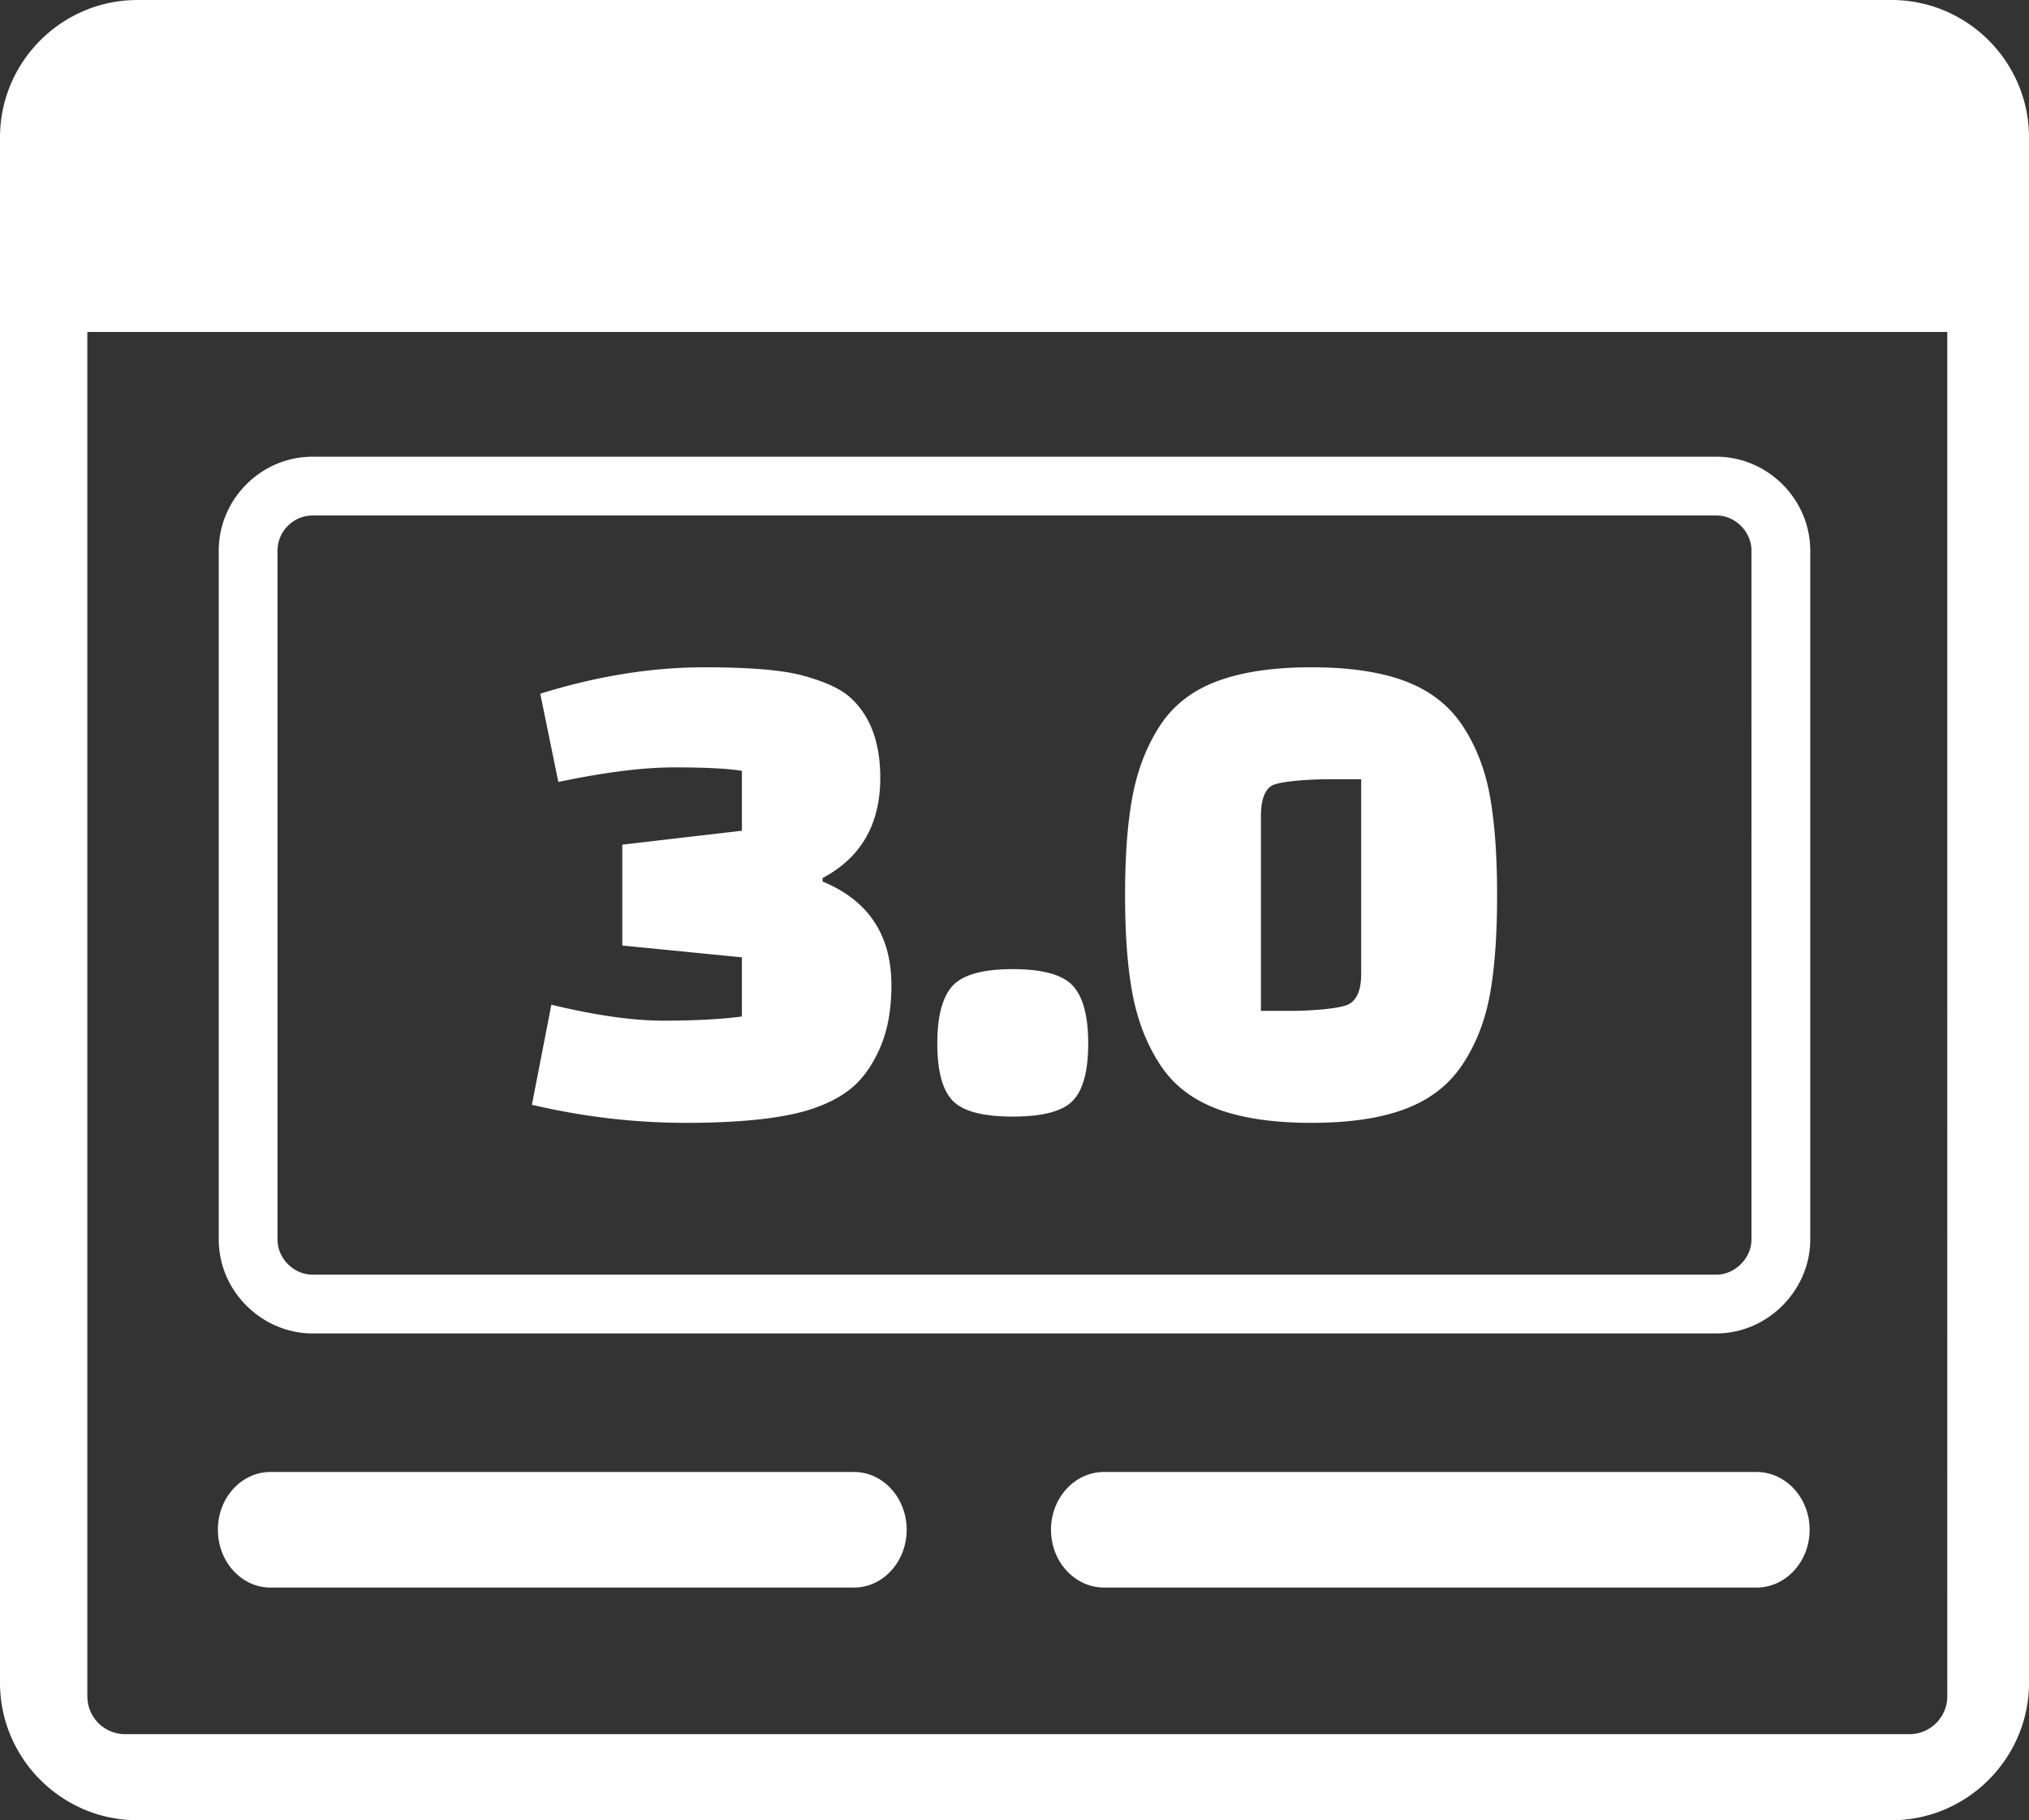 <svg xmlns="http://www.w3.org/2000/svg" fill='#fff'  shape-rendering="geometricPrecision" text-rendering="geometricPrecision" image-rendering="optimizeQuality" fillRule="evenodd"  clip-rule="evenodd" viewBox="0 0 512 459.22">
  <rect x="0" y="0" width="512" height="459.22" fill="#333333" stroke="none"/>
  <path d="M34.67 0h442.66C496.41 0 512 15.58 512 34.66v389.89c0 19.04-15.59 34.67-34.67 34.67H34.67C15.58 459.22 0 443.63 0 424.55V34.66C0 15.58 15.58 0 34.67 0zM78.9 115.22h354.2c6.51 0 12.42 2.7 16.7 6.98 4.32 4.32 7 10.27 7 16.72v173.79c0 6.44-2.72 12.38-7.02 16.68-4.3 4.31-10.25 7.02-16.68 7.02H78.9c-6.43 0-12.38-2.69-16.69-7-4.31-4.28-7.01-10.19-7.01-16.7V138.92c0-6.5 2.67-12.42 6.96-16.71 4.29-4.32 10.22-6.99 16.74-6.99zm108.31 94.36v-15.1c-3.51-.59-9.18-.88-17.02-.88-7.83 0-17.6 1.22-29.3 3.68l-4.56-22.26c14.27-4.45 28.07-6.67 41.41-6.67 11.46 0 19.77.7 24.91 2.1 5.15 1.41 8.96 3.1 11.41 5.09 5.38 4.56 8.07 11.47 8.07 20.71 0 11.69-4.85 20.12-14.56 25.27v.87c11.58 4.8 17.37 13.52 17.37 26.15 0 6.2-.97 11.49-2.9 15.88-1.92 4.38-4.35 7.78-7.28 10.18-2.92 2.39-6.78 4.29-11.58 5.7-7.14 1.99-17.17 2.98-30.09 2.98-12.93 0-25.88-1.52-38.87-4.56l4.91-25.25c11.12 2.69 20.53 4.03 28.26 4.03 7.71 0 14.32-.34 19.82-1.05v-14.93l-30.18-2.98v-25.45l30.18-3.51zm53.17 68.09c-2.57-2.69-3.86-7.49-3.86-14.39s1.29-11.76 3.86-14.57c2.57-2.8 7.63-4.21 15.18-4.21s12.61 1.41 15.18 4.21c2.57 2.81 3.86 7.67 3.86 14.57s-1.29 11.7-3.86 14.39c-2.57 2.69-7.63 4.03-15.18 4.03s-12.61-1.34-15.18-4.03zm52.38-9.04c-3.34-5.09-5.64-10.97-6.93-17.63-1.29-6.67-1.93-15.06-1.93-25.19 0-10.11.64-18.51 1.93-25.18 1.29-6.66 3.59-12.54 6.93-17.63 3.33-5.09 8.13-8.8 14.39-11.14s14.18-3.51 23.77-3.51c9.6 0 17.49 1.17 23.69 3.51 6.2 2.34 11 6.05 14.39 11.14 3.39 5.09 5.71 10.97 6.93 17.63 1.23 6.67 1.85 15.09 1.85 25.27s-.62 18.57-1.85 25.18c-1.22 6.61-3.54 12.46-6.93 17.55-3.39 5.09-8.19 8.8-14.39 11.14-6.2 2.34-14.09 3.51-23.69 3.51-9.59 0-17.51-1.17-23.77-3.51-6.26-2.34-11.06-6.05-14.39-11.14zm25.43-62.73v49.13h7.37c5.27 0 12.66-.55 14.76-1.67 2.11-1.11 3.16-3.65 3.16-7.63V196.6h-8.25c-5.14 0-12.36.53-14.23 1.58-1.86 1.04-2.81 3.63-2.81 7.72zm114.91-75.85H78.9c-2.43 0-4.66 1.01-6.26 2.61a8.812 8.812 0 0 0-2.61 6.26v173.79c0 2.41 1.02 4.61 2.63 6.22 1.62 1.64 3.85 2.65 6.24 2.65h354.2c2.35 0 4.57-1.03 6.2-2.67 1.63-1.63 2.67-3.84 2.67-6.2V138.92c0-2.38-1.02-4.61-2.65-6.24-1.61-1.61-3.81-2.63-6.22-2.63zM22.04 83.75v344.17c0 5.34 4.25 9.59 9.59 9.59h450.16c5.33 0 9.59-4.29 9.59-9.59V83.75H22.04zm422.29-53.67c9.46 0 17.13 7.67 17.13 17.13 0 9.45-7.67 17.12-17.13 17.12-9.46 0-17.12-7.67-17.12-17.12 0-9.46 7.71-17.13 17.12-17.13zm-116 0c9.46 0 17.13 7.67 17.13 17.13 0 9.45-7.67 17.12-17.13 17.12-9.46 0-17.12-7.67-17.12-17.12 0-9.46 7.66-17.13 17.12-17.13zm58 0c9.46 0 17.13 7.67 17.13 17.13 0 9.45-7.67 17.12-17.13 17.12-9.46 0-17.12-7.67-17.12-17.12 0-9.46 7.66-17.13 17.12-17.13zM278.62 400.52c-7.41 0-13.41-6.54-13.41-14.58 0-8.08 6-14.58 13.41-14.58h164.61c7.41 0 13.41 6.54 13.41 14.58s-6 14.58-13.41 14.58H278.62zm-210.35 0c-7.34 0-13.29-6.54-13.29-14.58 0-8.08 5.95-14.58 13.29-14.58H215.5c7.33 0 13.29 6.54 13.29 14.58s-5.96 14.58-13.29 14.58H68.27z"/>
</svg>